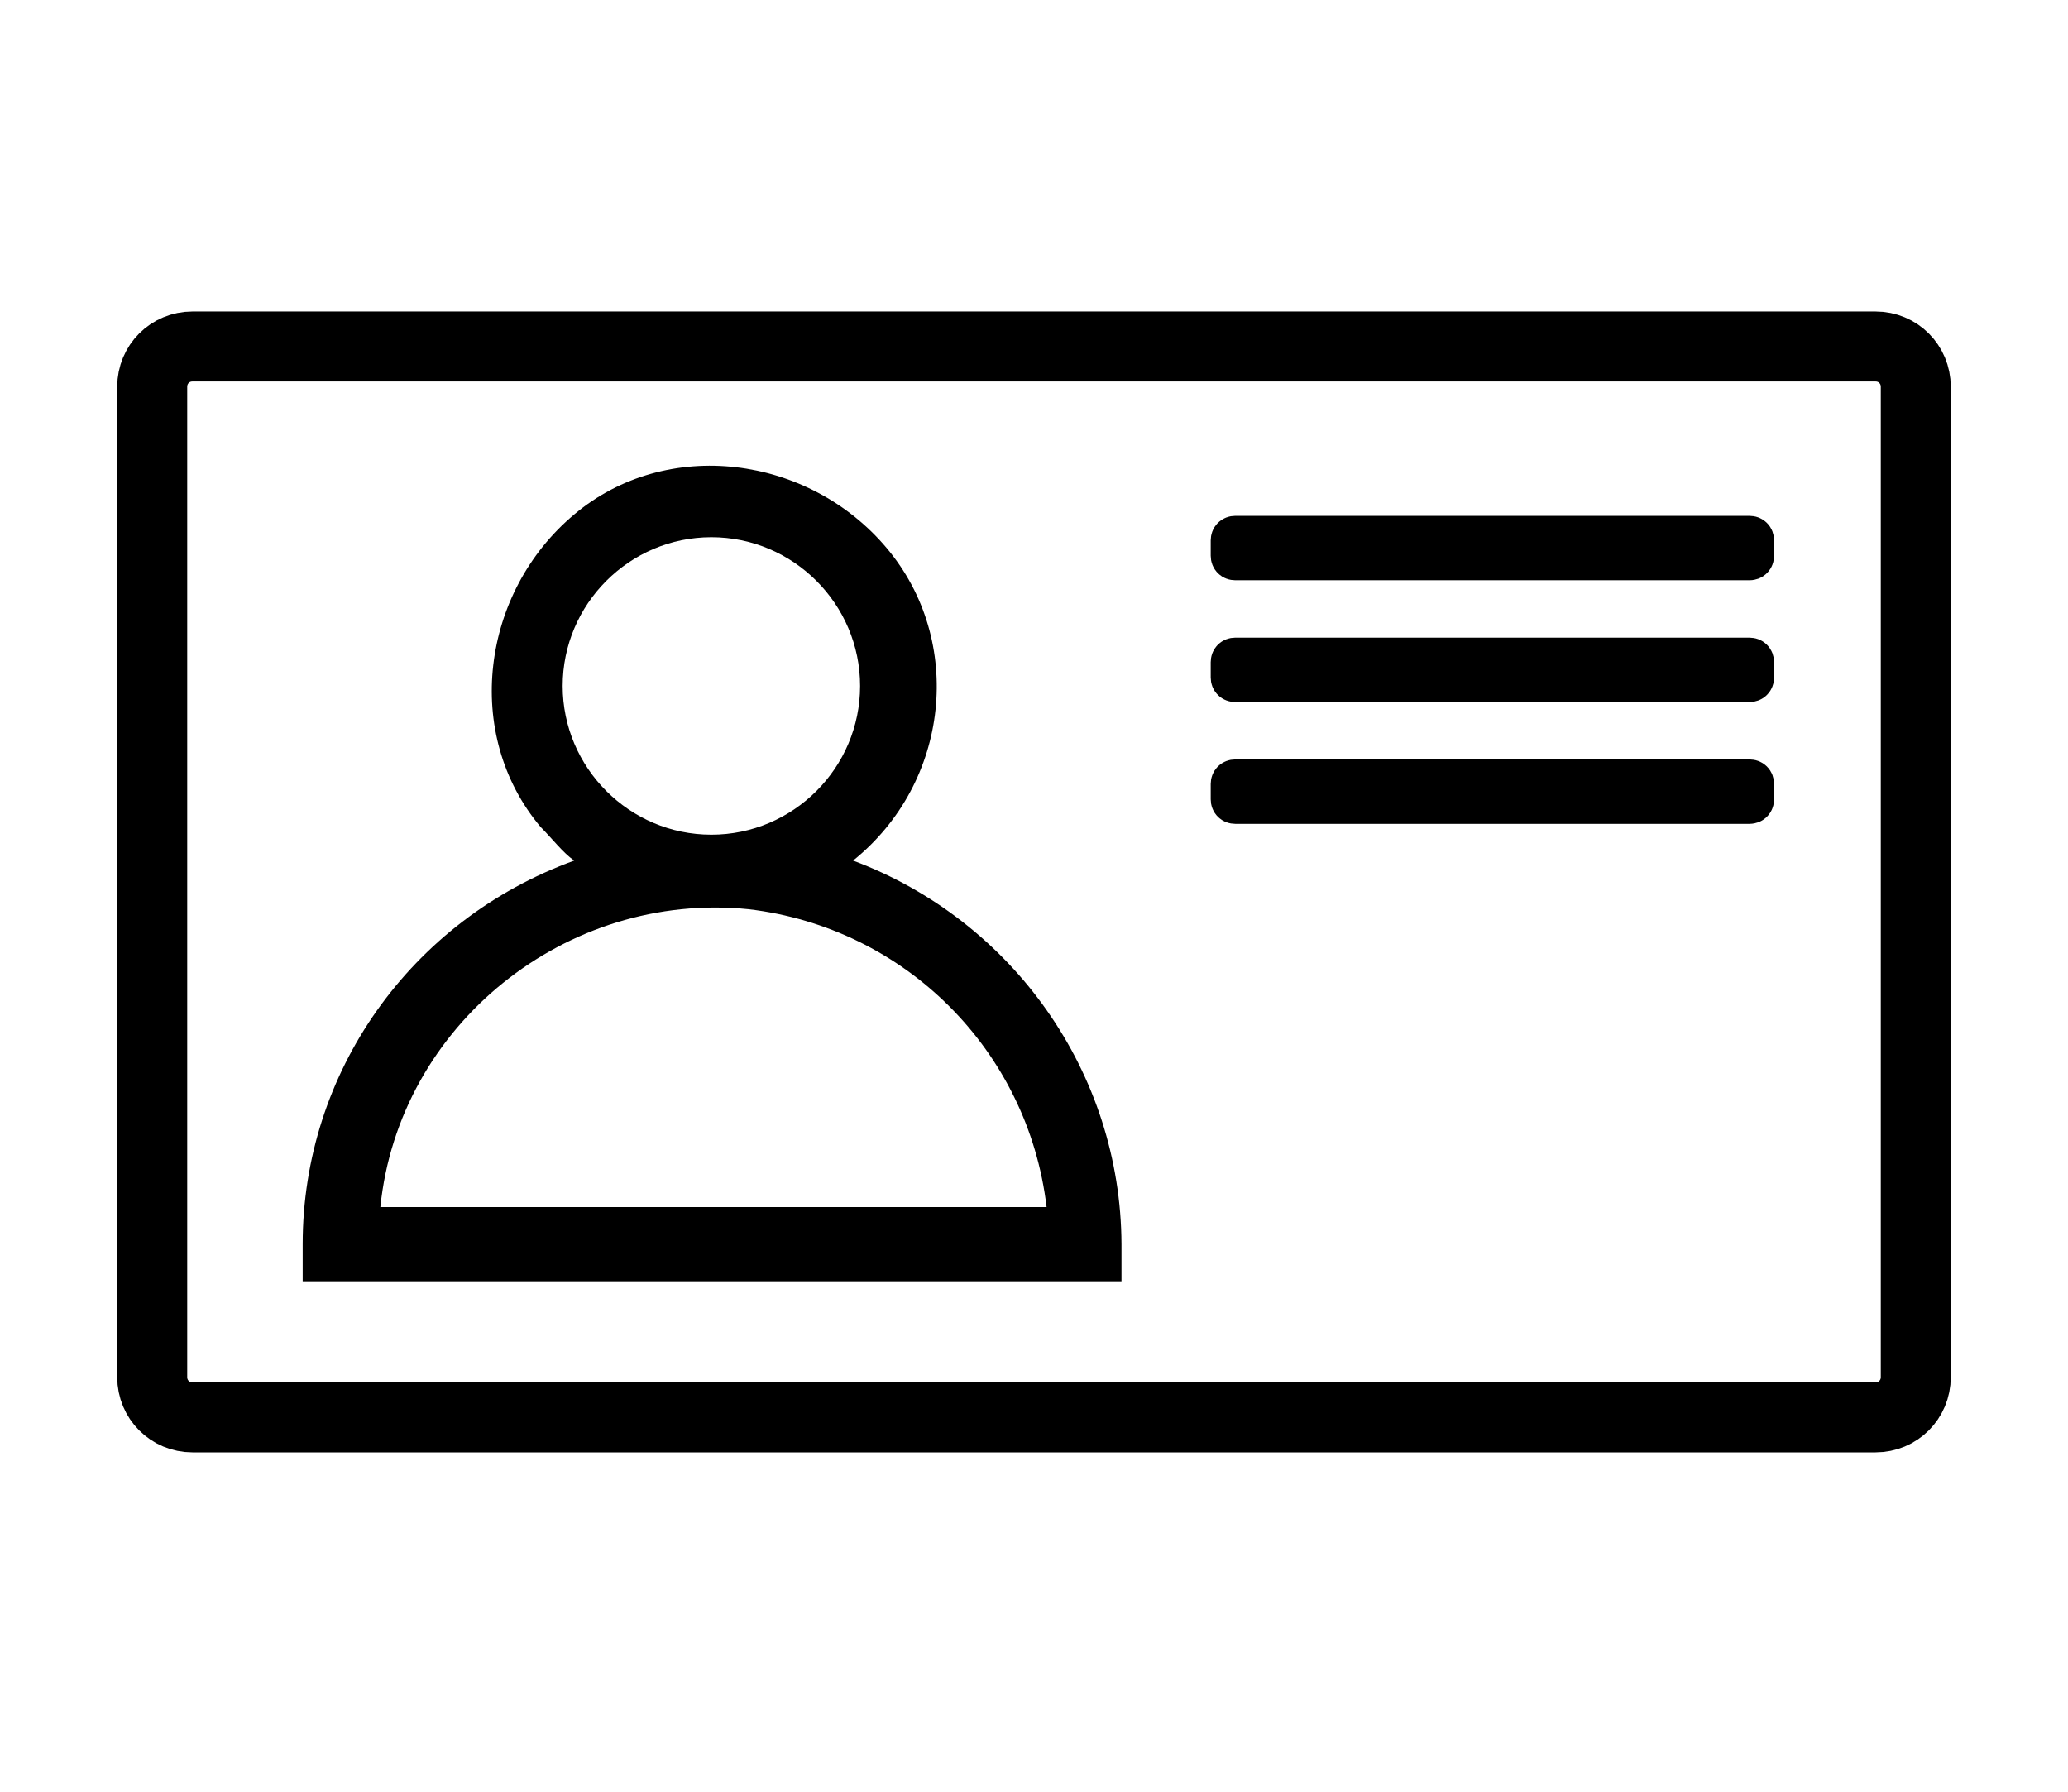 <?xml version="1.0" encoding="utf-8"?>
<!-- Generator: Adobe Illustrator 25.0.1, SVG Export Plug-In . SVG Version: 6.00 Build 0)  -->
<svg version="1.1" id="light" xmlns="http://www.w3.org/2000/svg" xmlns:xlink="http://www.w3.org/1999/xlink" x="0px" y="0px"
	 viewBox="0 0 591 512" style="enable-background:new 0 0 591 512;" xml:space="preserve">
<style type="text/css">
	.st0{fill:none;stroke:#000000;stroke-width:20;stroke-miterlimit:10;}
	.st1{fill:none;stroke:#000000;stroke-width:12;stroke-miterlimit:10;}
</style>
<path class="st0" d="M536,405H55c-6.4,0-11.5-5.1-11.5-11.5v-283c0-6.4,5.1-11.5,11.5-11.5h481c6.4,0,11.5,5.1,11.5,11.5v283
	C547.5,399.9,542.4,405,536,405z"/>
<g id="Layer_7_1_">
	<path d="M243.8,245.9c27.7-22.3,31.9-62.8,9.6-89.3s-62.8-31.9-89.3-9.6c-26.6,22.3-31.9,62.8-9.6,89.3c3.2,3.2,6.4,7.4,9.6,9.6
		c-46.8,17-77.6,60.6-77.6,109.6v10.6h234v-10.6C320.3,306.6,289.5,263,243.8,245.9z M160.8,196c0-23.4,19.1-42.5,42.5-42.5
		s42.5,19.1,42.5,42.5s-19.1,42.5-42.5,42.5S160.8,219.4,160.8,196z M108.7,344.9c5.3-52.1,53.2-90.4,105.3-85.1
		c44.7,5.3,79.8,40.4,85.1,85.1H108.7z"/>
</g>
<path class="st1" d="M500,159.8H353c-0.6,0-1-0.4-1-1v-4.4c0-0.6,0.4-1,1-1h147c0.6,0,1,0.4,1,1v4.4
	C501,159.4,500.6,159.8,500,159.8z"/>
<path class="st1" d="M500,194.6H353c-0.6,0-1-0.4-1-1v-4.4c0-0.6,0.4-1,1-1h147c0.6,0,1,0.4,1,1v4.4
	C501,194.2,500.6,194.6,500,194.6z"/>
<path class="st1" d="M500,229.4H353c-0.6,0-1-0.4-1-1V224c0-0.6,0.4-1,1-1h147c0.6,0,1,0.4,1,1v4.4C501,229,500.6,229.4,500,229.4z"
	/>
</svg>
